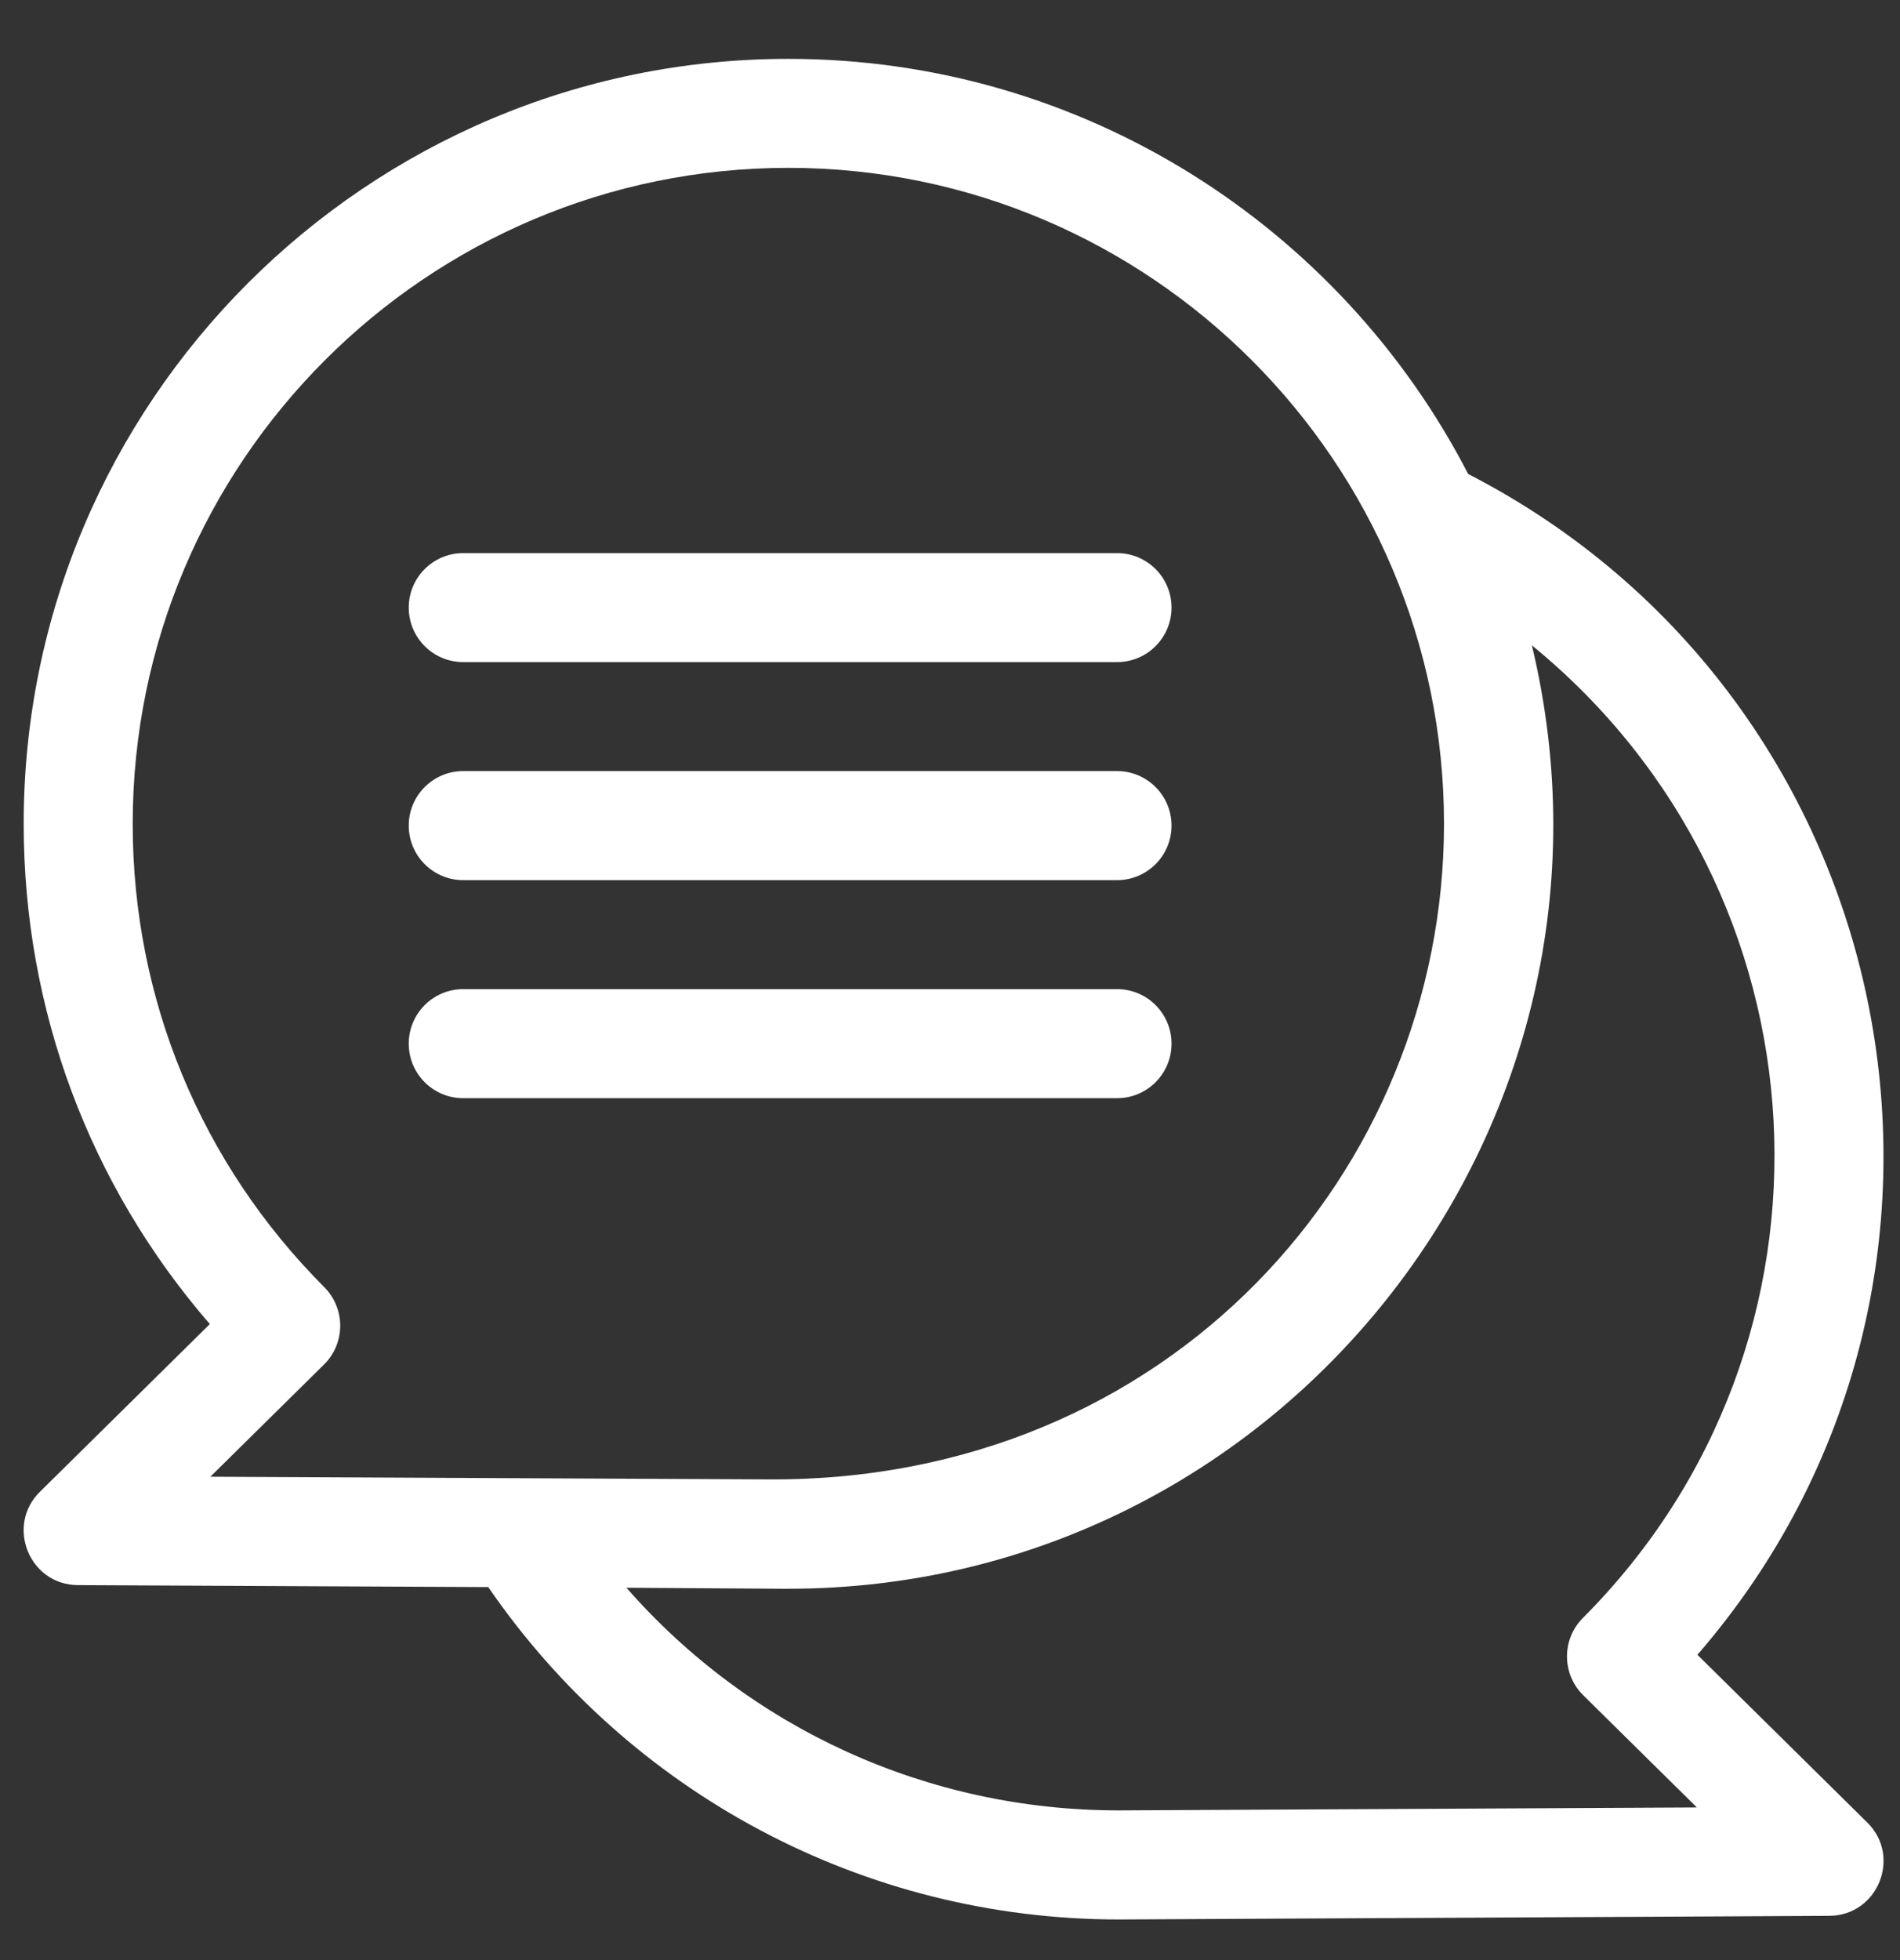 <svg width="32" height="33" viewBox="0 0 32 33" fill="none" xmlns="http://www.w3.org/2000/svg">
<rect x="0" y="0" width="32" height="33" fill="#333333" stroke="none"/>
<g clip-path="url(#clip0_29_514)">
<path d="M28.588 27.86C34.04 21.571 32.143 11.794 24.727 7.98C22.586 3.833 18.257 0.991 13.277 0.991C6.176 0.991 0.399 6.768 0.399 13.87C0.399 16.996 1.506 19.953 3.534 22.292L0.672 25.116C0.092 25.689 0.494 26.683 1.312 26.687L8.223 26.72C10.605 30.186 14.539 32.316 18.845 32.316C18.853 32.316 30.802 32.255 30.809 32.255C31.625 32.251 32.031 31.258 31.449 30.684L28.588 27.86ZM5.462 21.671C3.381 19.586 2.235 16.816 2.235 13.87C2.235 7.78 7.188 2.826 13.277 2.826C19.366 2.826 24.32 7.78 24.32 13.87C24.32 19.705 19.702 24.96 12.919 24.907L3.543 24.862L5.457 22.973C5.819 22.616 5.821 22.032 5.462 21.671ZM18.845 30.48C15.624 30.48 12.631 29.105 10.55 26.731C14.044 26.754 13.117 26.748 13.277 26.748C21.561 26.748 27.747 18.978 25.8 10.865C30.876 15.011 31.292 22.598 26.66 27.239C26.3 27.599 26.302 28.183 26.665 28.541L28.579 30.43C28.572 30.43 18.852 30.48 18.845 30.48Z" fill="white"/>
<path d="M7.801 11.147H18.814C19.32 11.147 19.731 10.736 19.731 10.229C19.731 9.723 19.32 9.312 18.814 9.312H7.801C7.295 9.312 6.884 9.723 6.884 10.229C6.884 10.736 7.295 11.147 7.801 11.147Z" fill="white"/>
<path d="M7.801 14.818H18.814C19.32 14.818 19.731 14.407 19.731 13.9C19.731 13.393 19.32 12.982 18.814 12.982H7.801C7.295 12.982 6.884 13.393 6.884 13.9C6.884 14.407 7.295 14.818 7.801 14.818Z" fill="white"/>
<path d="M7.801 18.489H18.814C19.32 18.489 19.731 18.078 19.731 17.571C19.731 17.064 19.32 16.653 18.814 16.653H7.801C7.295 16.653 6.884 17.064 6.884 17.571C6.884 18.078 7.295 18.489 7.801 18.489Z" fill="white"/>
</g>
<defs>
<clipPath id="clip0_29_514">
<rect width="31.325" height="31.325" fill="white" transform="translate(0.398 0.991)"/>
</clipPath>
</defs>
</svg>
